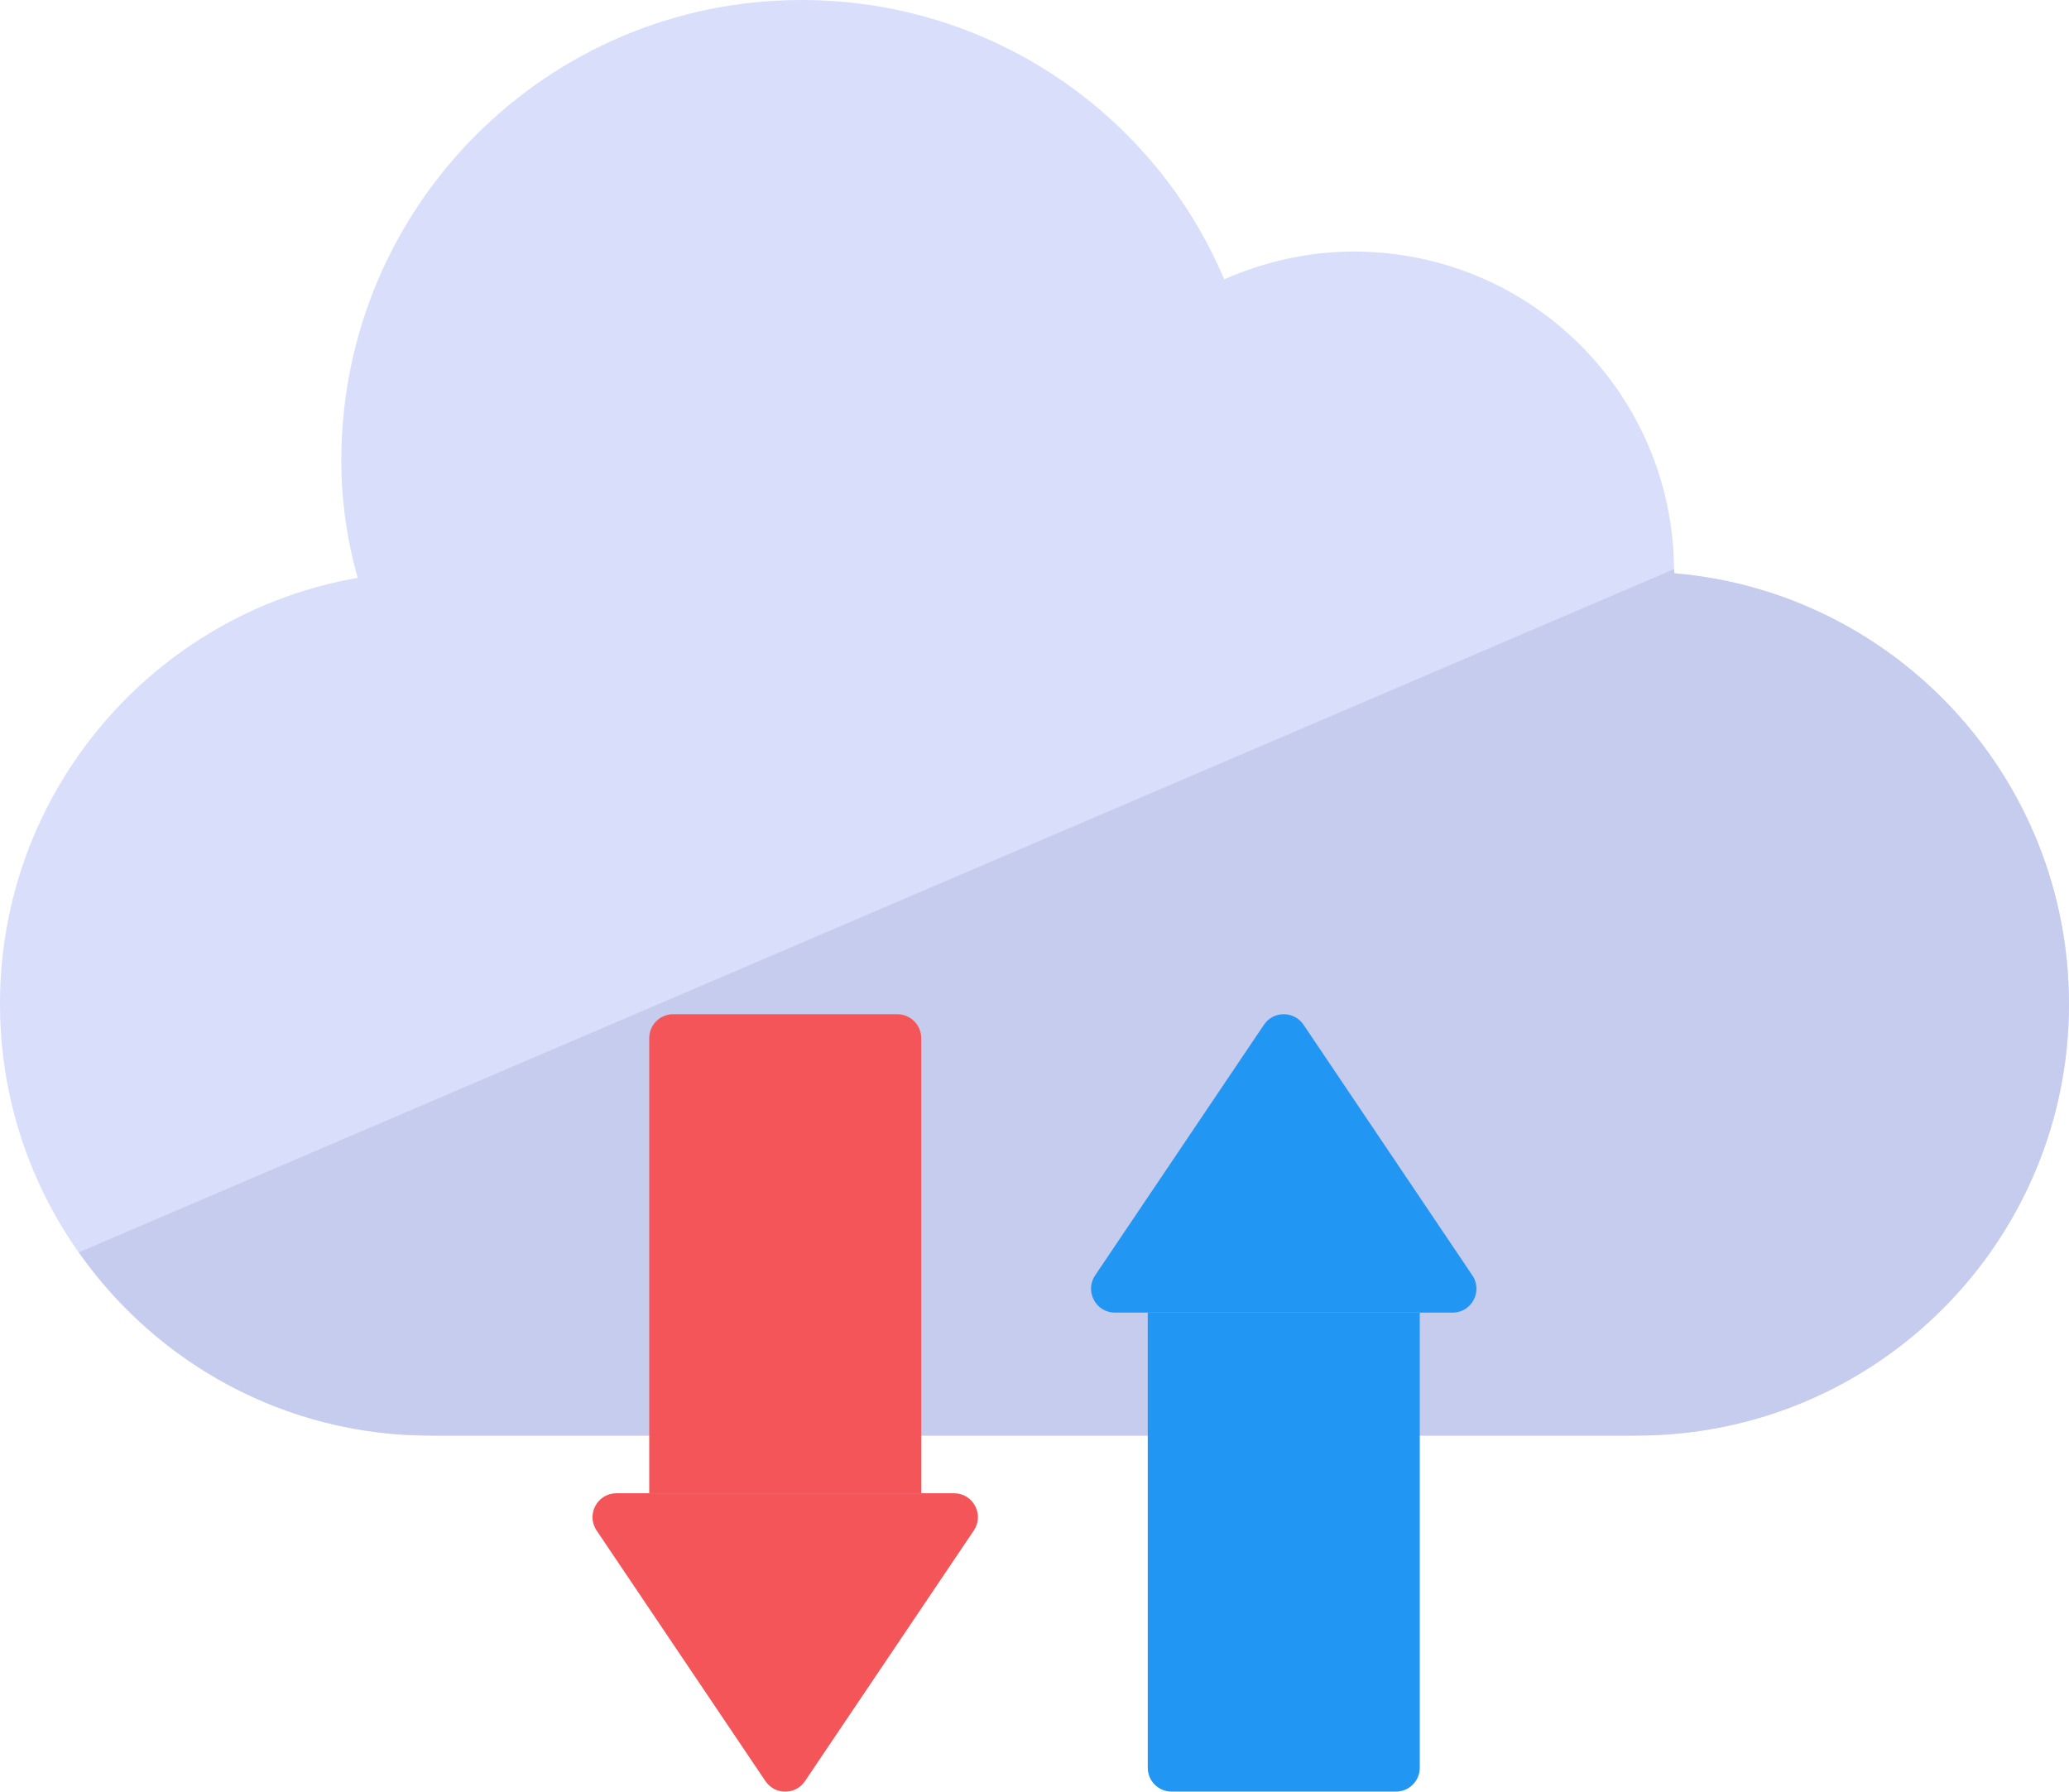 <?xml version="1.0" encoding="UTF-8"?>
<svg id="Layer_2" data-name="Layer 2" xmlns="http://www.w3.org/2000/svg" viewBox="0 0 47.972 41.535">
  <g id="Icons">
    <g id="_110" data-name="110">
      <path d="M47.972,23.272c0,5.526-4.48,10.006-10.028,10.006H9.985c-5.505,0-9.985-4.48-9.985-10.006,0-4.949,3.586-9.058,8.295-9.876-.251-.872-.381-1.788-.381-2.725C7.914,4.774,12.699,0,18.585,0c4.404,0,8.186,2.66,9.799,6.475.926-.403,1.929-.643,3.008-.643,4.109,0,7.423,3.314,7.423,7.423v.033c5.134.436,9.156,4.753,9.156,9.985Z" fill="#d9defb"/>
      <path d="M47.971,23.272c0,5.53-4.48,10.01-10.03,10.01H9.98c-3.37,0-6.35-1.68-8.15-4.25l36.99-15.84v.1c5.13.43,9.15,4.75,9.15,9.98Z" fill="#c5cced"/>
      <g>
        <g>
          <path d="M15.606,23.513h5.2c.306,0,.554.248.554.554v10.552h-6.307v-10.552c0-.306.248-.554.554-.554Z" fill="#f45558"/>
          <path d="M14.292,34.618h7.828c.443,0,.707.495.459.863l-3.914,5.81c-.219.326-.699.326-.918,0l-3.914-5.81c-.248-.368.016-.863.459-.863Z" fill="#f45558"/>
        </g>
        <g>
          <path d="M27.165,41.535h5.2c.306,0,.554-.248.554-.553v-10.552h-6.307v10.552c0,.306.248.553.554.553Z" fill="#2196f3"/>
          <path d="M25.851,30.43h7.828c.443,0,.707-.495.459-.863l-3.914-5.81c-.219-.326-.699-.326-.918,0l-3.914,5.81c-.248.368.016.863.459.863Z" fill="#2196f3"/>
        </g>
      </g>
    </g>
  </g>
</svg>